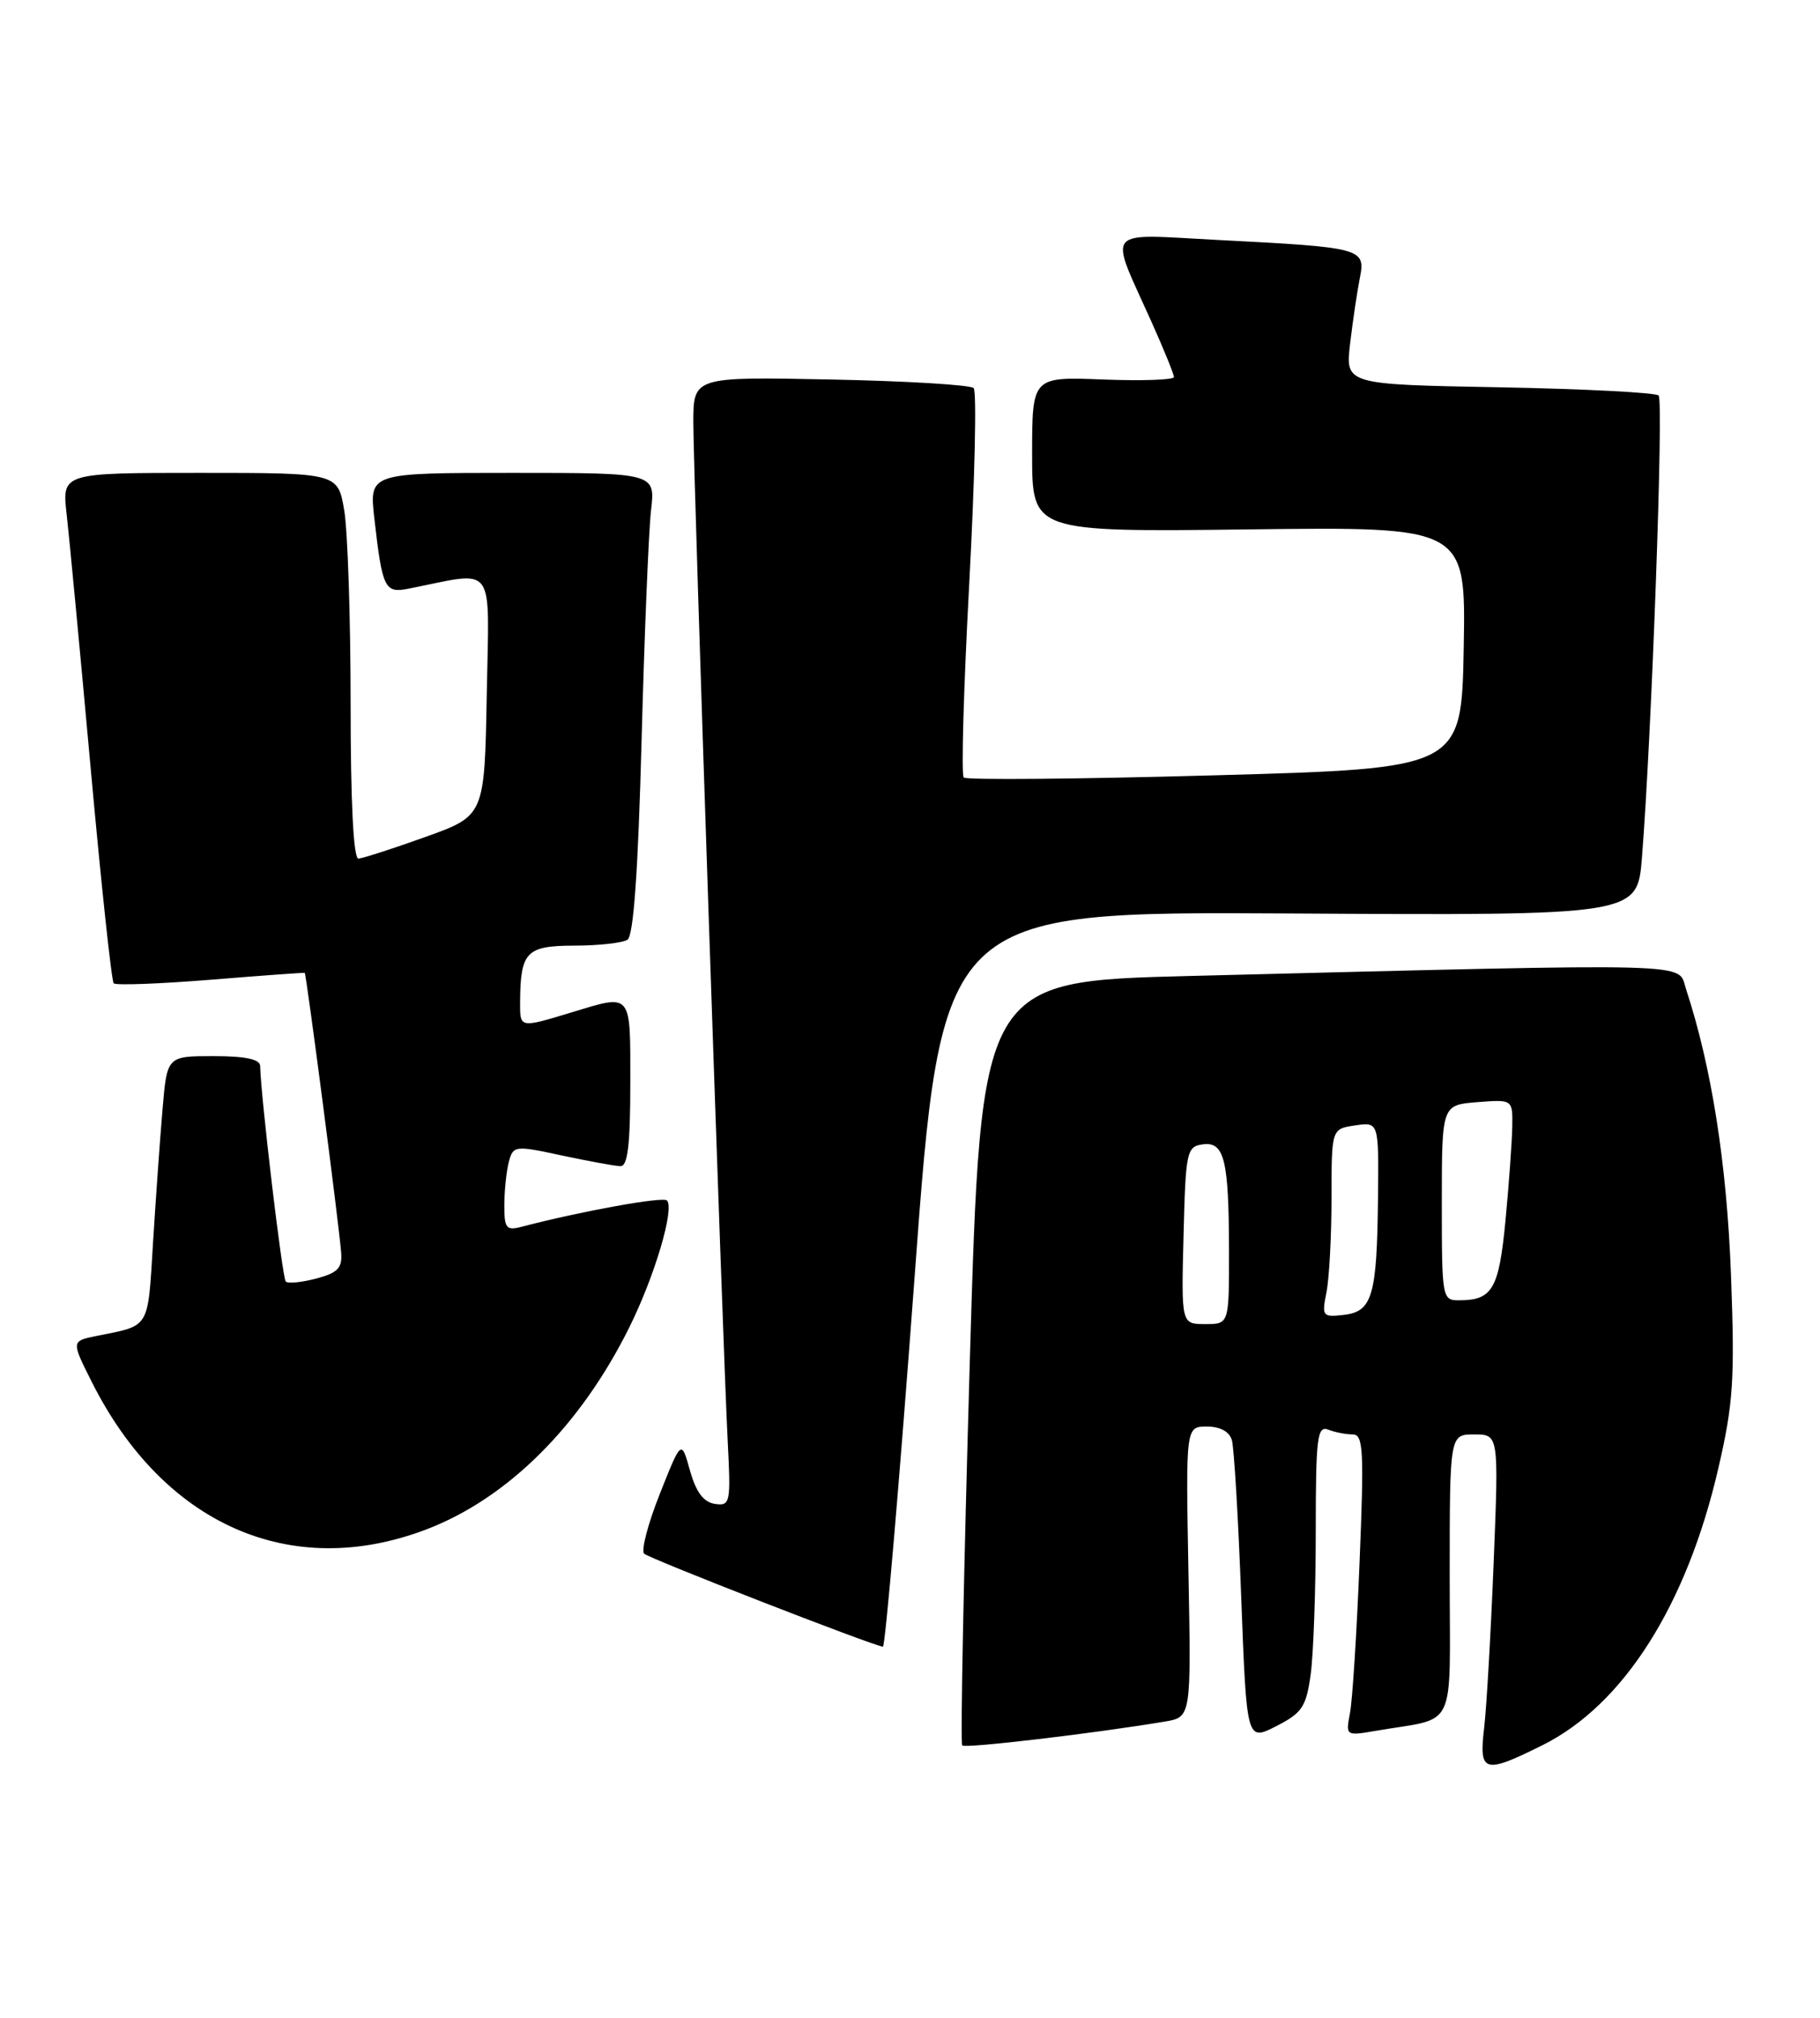 <?xml version="1.0" encoding="UTF-8" standalone="no"?>
<!DOCTYPE svg PUBLIC "-//W3C//DTD SVG 1.1//EN" "http://www.w3.org/Graphics/SVG/1.1/DTD/svg11.dtd" >
<svg xmlns="http://www.w3.org/2000/svg" xmlns:xlink="http://www.w3.org/1999/xlink" version="1.1" viewBox="0 0 231 256">
 <g >
 <path fill="currentColor"
d=" M 195.79 221.42 C 206.06 216.30 214.08 203.68 218.09 186.32 C 220.00 178.07 220.20 175.06 219.70 161.71 C 219.17 147.63 217.24 135.35 213.99 125.48 C 212.87 122.09 216.67 122.19 151.00 123.83 C 124.50 124.50 124.50 124.50 123.09 172.76 C 122.32 199.30 121.88 221.22 122.13 221.46 C 122.52 221.86 138.83 219.94 147.84 218.43 C 151.19 217.87 151.19 217.87 150.84 199.44 C 150.50 181.00 150.50 181.00 153.18 181.00 C 154.88 181.00 156.05 181.64 156.36 182.75 C 156.63 183.71 157.17 192.70 157.54 202.71 C 158.23 220.92 158.23 220.92 161.97 219.02 C 165.28 217.33 165.79 216.57 166.36 212.41 C 166.71 209.83 167.00 201.66 167.00 194.25 C 167.00 182.38 167.19 180.86 168.58 181.39 C 169.45 181.73 170.85 182.00 171.70 182.00 C 173.04 182.00 173.14 184.03 172.56 198.25 C 172.20 207.19 171.65 215.80 171.34 217.38 C 170.79 220.24 170.82 220.26 174.64 219.60 C 185.09 217.80 184.00 220.08 184.00 199.92 C 184.00 182.00 184.00 182.00 187.11 182.00 C 190.23 182.00 190.23 182.00 189.58 198.25 C 189.22 207.19 188.68 216.64 188.37 219.25 C 187.70 224.94 188.34 225.13 195.79 221.42 Z  M 116.06 162.33 C 119.50 115.65 119.50 115.65 163.66 115.90 C 207.81 116.16 207.81 116.16 208.40 108.83 C 209.63 93.35 211.17 50.84 210.52 50.18 C 210.14 49.81 201.04 49.34 190.29 49.14 C 170.75 48.78 170.75 48.78 171.36 43.59 C 171.70 40.73 172.25 37.00 172.59 35.30 C 173.35 31.50 172.95 31.39 154.65 30.45 C 139.88 29.69 140.70 28.69 146.13 40.79 C 147.71 44.31 149.00 47.48 149.00 47.84 C 149.00 48.20 144.95 48.34 140.00 48.15 C 131.00 47.80 131.00 47.80 131.00 57.65 C 131.00 67.50 131.00 67.50 158.53 67.17 C 186.05 66.83 186.05 66.83 185.78 82.17 C 185.50 97.50 185.50 97.50 154.21 98.37 C 136.99 98.85 122.64 98.98 122.32 98.65 C 121.99 98.32 122.31 87.24 123.02 74.02 C 123.73 60.80 123.98 49.65 123.58 49.24 C 123.17 48.83 115.00 48.34 105.42 48.15 C 88.00 47.80 88.00 47.80 88.00 53.65 C 88.00 60.24 91.71 170.00 92.36 182.81 C 92.77 190.73 92.69 191.10 90.73 190.81 C 89.29 190.59 88.34 189.31 87.57 186.57 C 86.48 182.65 86.48 182.65 83.75 189.53 C 82.24 193.32 81.35 196.74 81.76 197.13 C 82.41 197.76 110.61 208.74 112.06 208.93 C 112.36 208.97 114.16 188.00 116.06 162.33 Z  M 54.09 194.06 C 64.41 190.13 73.66 180.94 79.87 168.42 C 83.10 161.92 85.65 153.31 84.65 152.31 C 84.13 151.80 73.83 153.66 66.21 155.65 C 64.25 156.17 64.00 155.85 64.01 152.87 C 64.02 151.01 64.28 148.55 64.59 147.39 C 65.14 145.35 65.35 145.32 71.33 146.61 C 74.72 147.33 78.06 147.95 78.75 147.96 C 79.67 147.99 80.00 145.25 80.00 137.50 C 80.00 125.74 80.30 126.10 72.41 128.49 C 65.98 130.44 66.00 130.44 66.01 127.25 C 66.05 120.76 66.76 120.00 72.87 119.98 C 75.96 119.98 79.01 119.64 79.64 119.23 C 80.41 118.74 80.99 110.59 81.43 94.00 C 81.79 80.53 82.33 67.36 82.63 64.75 C 83.19 60.00 83.19 60.00 65.02 60.00 C 46.86 60.00 46.86 60.00 47.51 65.75 C 48.53 74.69 48.82 75.29 51.85 74.69 C 63.11 72.47 62.08 71.09 61.78 88.13 C 61.50 103.50 61.50 103.50 54.00 106.19 C 49.88 107.67 46.05 108.90 45.50 108.94 C 44.86 108.98 44.50 101.79 44.50 89.25 C 44.50 78.39 44.13 67.36 43.69 64.75 C 42.88 60.00 42.88 60.00 25.37 60.00 C 7.86 60.00 7.86 60.00 8.46 65.25 C 8.79 68.14 10.16 82.60 11.50 97.38 C 12.84 112.17 14.16 124.49 14.43 124.76 C 14.70 125.04 20.23 124.83 26.71 124.31 C 33.20 123.78 38.58 123.39 38.68 123.44 C 38.87 123.53 43.00 155.13 43.30 158.92 C 43.46 160.88 42.87 161.50 40.14 162.22 C 38.29 162.71 36.55 162.88 36.27 162.60 C 35.83 162.17 33.09 139.04 33.02 135.25 C 33.01 134.39 31.14 134.00 27.10 134.00 C 21.20 134.00 21.20 134.00 20.63 140.75 C 20.31 144.46 19.77 152.10 19.42 157.72 C 18.74 168.73 19.10 168.13 12.27 169.50 C 9.04 170.15 9.04 170.15 11.64 175.32 C 20.74 193.45 36.91 200.59 54.09 194.06 Z  M 150.22 156.75 C 150.48 146.15 150.62 145.48 152.62 145.20 C 155.40 144.80 155.97 147.08 155.99 158.75 C 156.00 168.00 156.00 168.00 152.97 168.00 C 149.93 168.00 149.93 168.00 150.22 156.75 Z  M 168.36 163.96 C 168.71 162.19 169.00 156.81 169.00 151.99 C 169.00 143.23 169.00 143.23 172.00 142.79 C 175.00 142.35 175.00 142.35 174.90 151.92 C 174.77 164.41 174.19 166.41 170.57 166.83 C 167.85 167.14 167.75 167.01 168.36 163.96 Z  M 183.00 152.60 C 183.00 140.20 183.00 140.20 187.50 139.84 C 192.00 139.49 192.00 139.49 191.94 142.99 C 191.90 144.92 191.52 150.26 191.08 154.86 C 190.25 163.54 189.43 164.96 185.25 164.98 C 183.04 165.00 183.00 164.80 183.00 152.60 Z "/>
</g>
</svg>